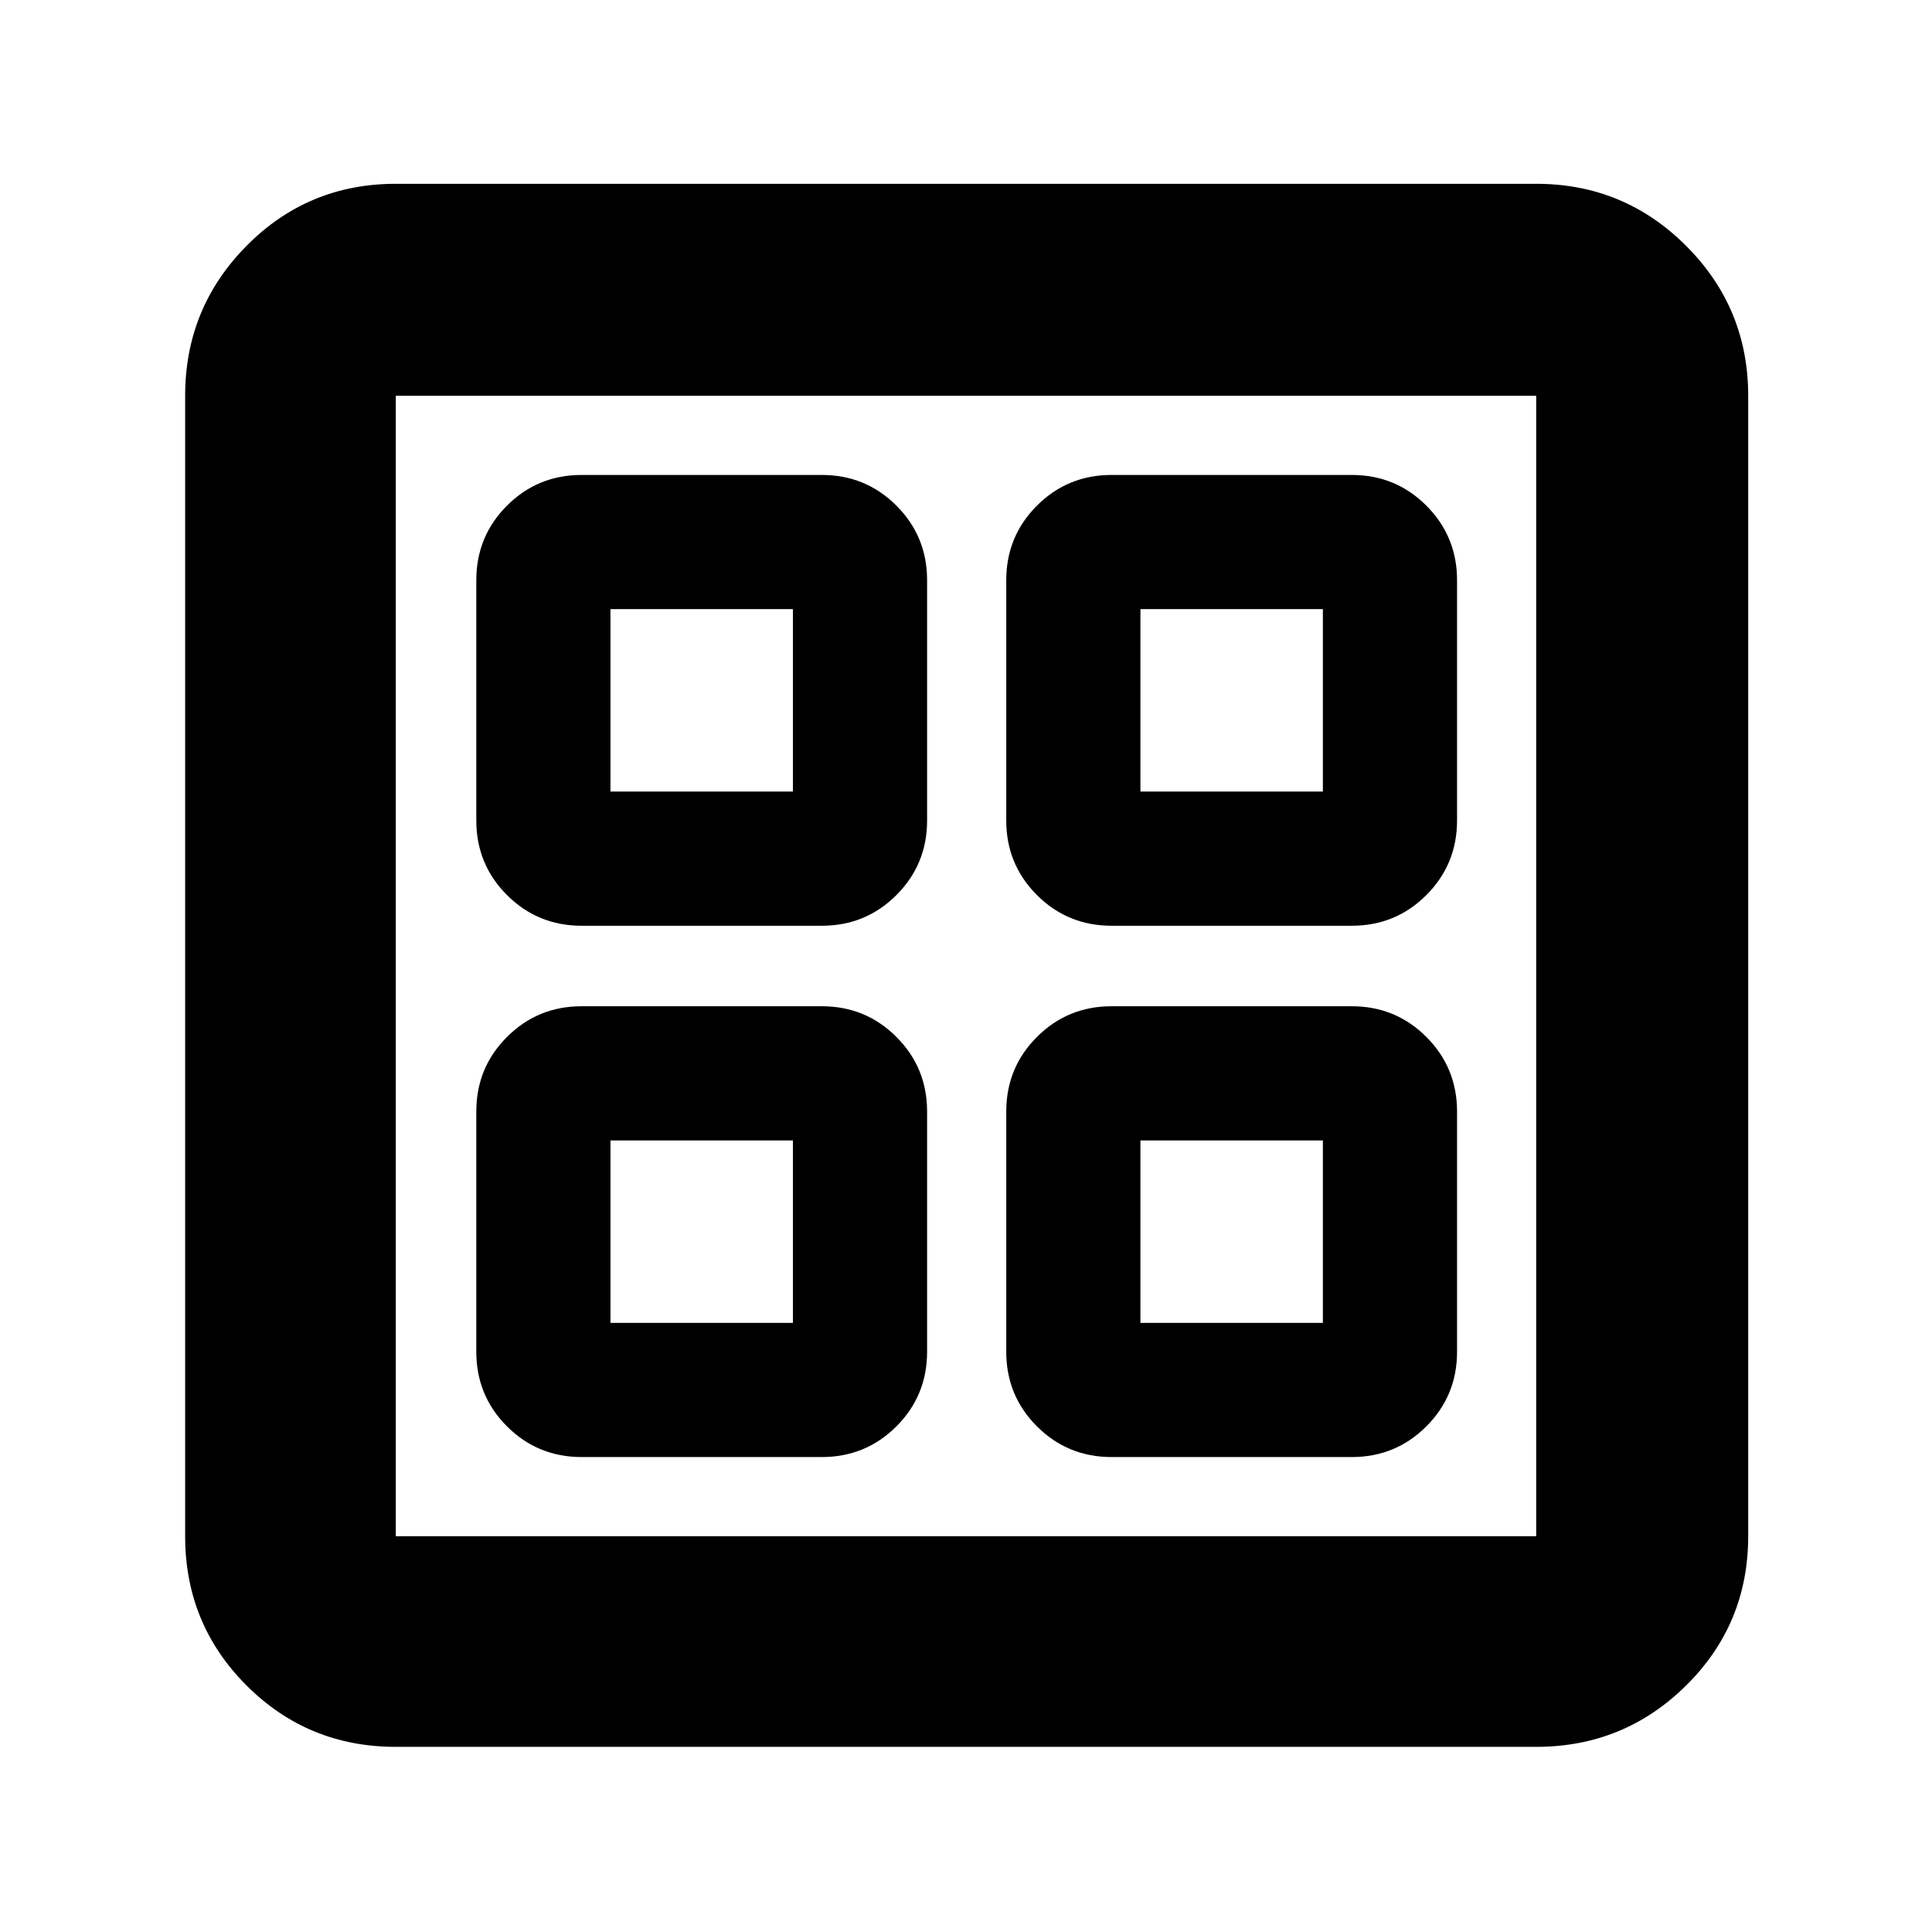 <svg xmlns="http://www.w3.org/2000/svg" height="40" viewBox="0 -960 960 960" width="40"><path d="M408.33-500H289q-21.83 0-37.08-15.25t-15.25-37.08v-119.34q0-21.83 15.25-37.08T289-724h119.33q21.84 0 37.09 15.25 15.25 15.25 15.25 37.08v119.34q0 21.83-15.25 37.08T408.33-500Zm0 264H289q-21.83 0-37.08-15.25t-15.25-37.08v-119.34q0-21.83 15.25-37.08T289-460h119.33q21.84 0 37.09 15.25 15.25 15.25 15.25 37.08v119.34q0 21.83-15.25 37.08T408.33-236Zm263.34-264H552.33q-21.83 0-37.08-15.25T500-552.33v-119.34q0-21.83 15.25-37.08T552.33-724h119.34q21.83 0 37.08 15.25T724-671.67v119.34q0 21.83-15.25 37.08T671.67-500Zm0 264H552.33q-21.83 0-37.08-15.25T500-288.33v-119.34q0-21.83 15.25-37.08T552.33-460h119.34q21.83 0 37.08 15.25T724-407.67v119.34q0 21.83-15.25 37.08T671.67-236ZM303.33-566.67H394v-90.66h-90.67v90.66Zm263.34 0h90.66v-90.66h-90.66v90.66Zm-263.34 264H394v-90.66h-90.67v90.66Zm263.34 0h90.66v-90.66h-90.66v90.66ZM394-566.67Zm172.67 0Zm0 173.34Zm-172.67 0ZM196.67-92Q153-92 122.5-122.5T92-196.67v-566.66q0-43.67 30.5-74.5 30.5-30.84 74.17-30.84h566.66q43.67 0 74.5 30.84 30.84 30.83 30.84 74.5v566.66q0 43.67-30.84 74.17Q807-92 763.33-92H196.67Zm0-104.67h566.66v-566.66H196.67v566.66Z"/></svg>